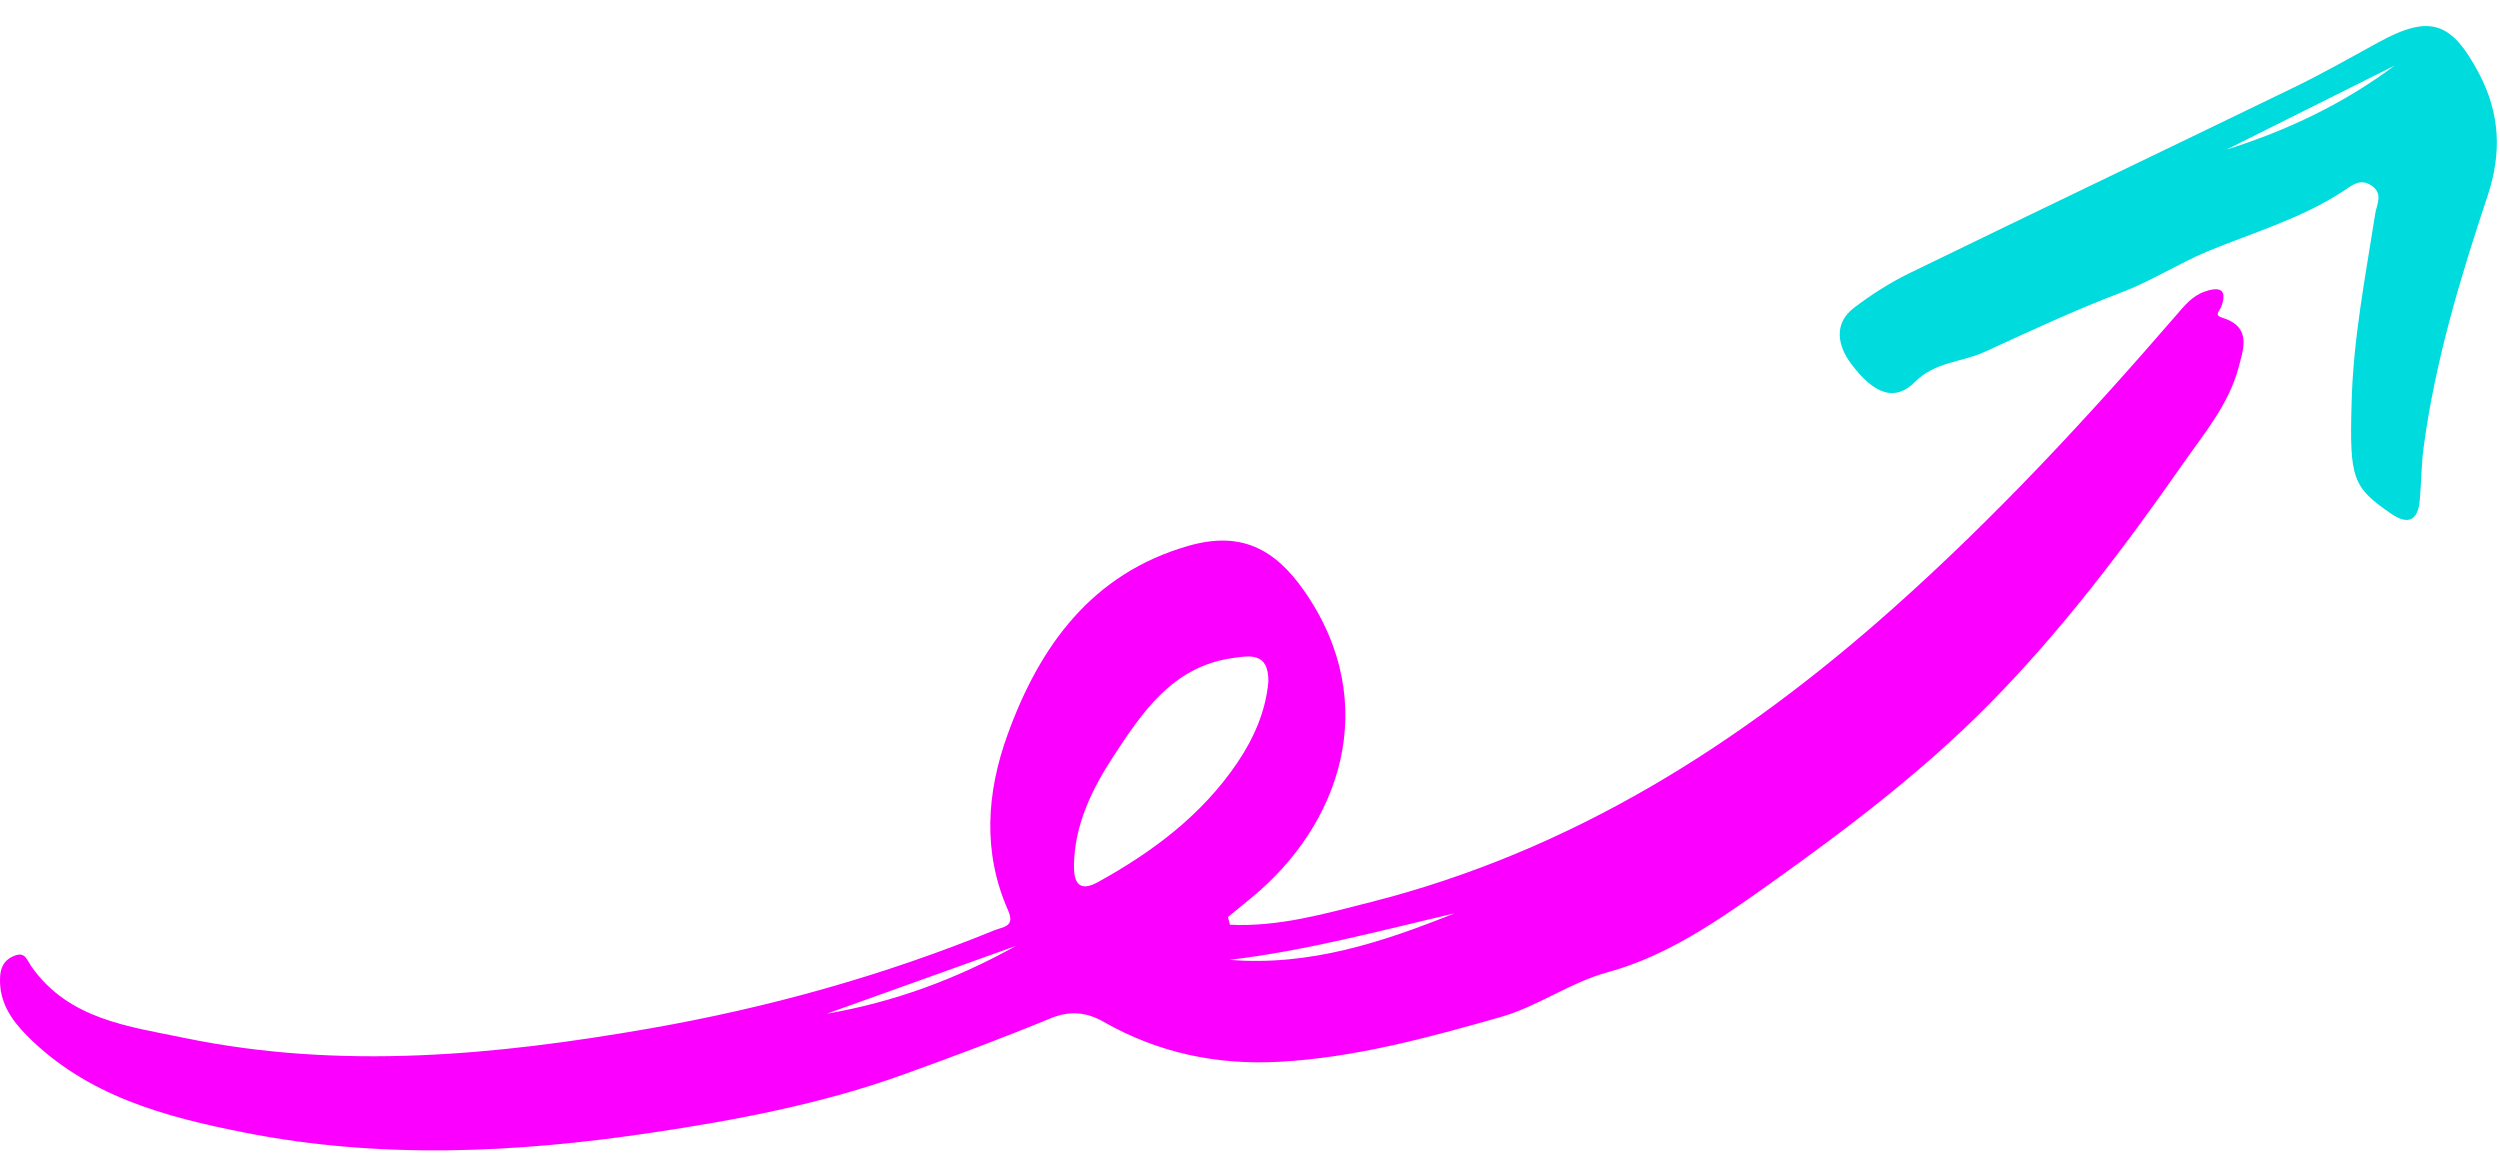 <svg width="91" height="42" viewBox="0 0 91 42" fill="none" xmlns="http://www.w3.org/2000/svg">
<path fill-rule="evenodd" clip-rule="evenodd" d="M36.978 34.432L30.095 36.899C32.533 36.48 34.823 35.635 36.978 34.432M52.949 33.243C50.216 33.882 47.53 34.608 44.758 34.938C47.663 35.177 50.337 34.292 52.949 33.243M46.169 24.809C46.183 23.729 45.486 23.864 44.846 23.956C42.682 24.267 41.569 25.936 40.521 27.541C39.757 28.71 39.11 30.022 39.092 31.5C39.085 32.063 39.235 32.511 39.964 32.109C41.954 31.01 43.743 29.675 45.034 27.77C45.65 26.862 46.077 25.866 46.169 24.809M44.77 33.66C46.53 33.747 48.219 33.262 49.905 32.834C57.191 30.983 63.328 27.106 68.891 22.158C72.607 18.854 75.971 15.227 79.214 11.474C79.51 11.132 79.796 10.774 80.242 10.617C80.742 10.442 81.096 10.482 80.86 11.149C80.803 11.314 80.575 11.467 80.886 11.563C81.962 11.894 81.671 12.677 81.48 13.39C81.122 14.728 80.226 15.783 79.46 16.88C77.314 19.956 75.049 22.953 72.41 25.627C69.961 28.109 67.179 30.209 64.34 32.229C62.533 33.515 60.677 34.798 58.549 35.38C57.136 35.766 55.995 36.629 54.616 37.022C51.972 37.774 49.331 38.496 46.569 38.649C44.295 38.775 42.148 38.324 40.17 37.193C39.518 36.82 38.905 36.794 38.243 37.066C36.459 37.8 34.646 38.479 32.839 39.128C29.899 40.185 26.805 40.77 23.708 41.232C18.77 41.97 13.823 42.202 8.883 41.222C5.98 40.647 3.155 39.89 0.974 37.689C0.4 37.11 -0.026 36.47 0.001 35.609C0.012 35.238 0.13 34.957 0.493 34.802C0.922 34.619 0.96 34.923 1.158 35.202C2.515 37.111 4.679 37.361 6.734 37.785C12.399 38.951 18.036 38.417 23.659 37.434C27.961 36.681 32.149 35.516 36.196 33.862C36.518 33.731 36.961 33.742 36.693 33.135C35.761 31.021 35.911 28.859 36.67 26.756C37.841 23.508 39.749 20.876 43.255 19.87C45.138 19.329 46.395 19.942 47.5 21.547C50.316 25.635 48.77 30.038 45.56 32.673C45.272 32.909 44.984 33.145 44.697 33.38C44.721 33.474 44.746 33.567 44.77 33.66" fill="#fc00ff"/>
<path fill-rule="evenodd" clip-rule="evenodd" d="M81.04 5.447C83.244 4.753 85.307 3.778 87.159 2.39C85.119 3.409 83.079 4.428 81.04 5.447M85.597 14.712C85.649 12.371 86.1 10.079 86.459 7.776C86.513 7.432 86.758 7.057 86.326 6.756C85.911 6.468 85.59 6.763 85.309 6.948C83.775 7.955 82.031 8.457 80.36 9.148C79.305 9.586 78.324 10.226 77.226 10.642C75.535 11.283 73.89 12.051 72.246 12.807C71.412 13.19 70.436 13.166 69.711 13.897C69 14.613 68.229 14.397 67.354 13.204C66.907 12.595 66.724 11.783 67.484 11.205C68.109 10.73 68.783 10.295 69.487 9.952C74.153 7.68 78.838 5.446 83.506 3.179C84.554 2.671 85.569 2.091 86.592 1.532C88.452 0.515 89.24 0.788 90.234 2.671C91.005 4.132 91.067 5.575 90.548 7.132C89.549 10.129 88.636 13.155 88.218 16.301C88.134 16.931 88.139 17.573 88.08 18.207C88.012 18.942 87.667 19.13 87.036 18.697C85.638 17.74 85.52 17.417 85.597 14.712" fill="#00dbde"/>
</svg>
